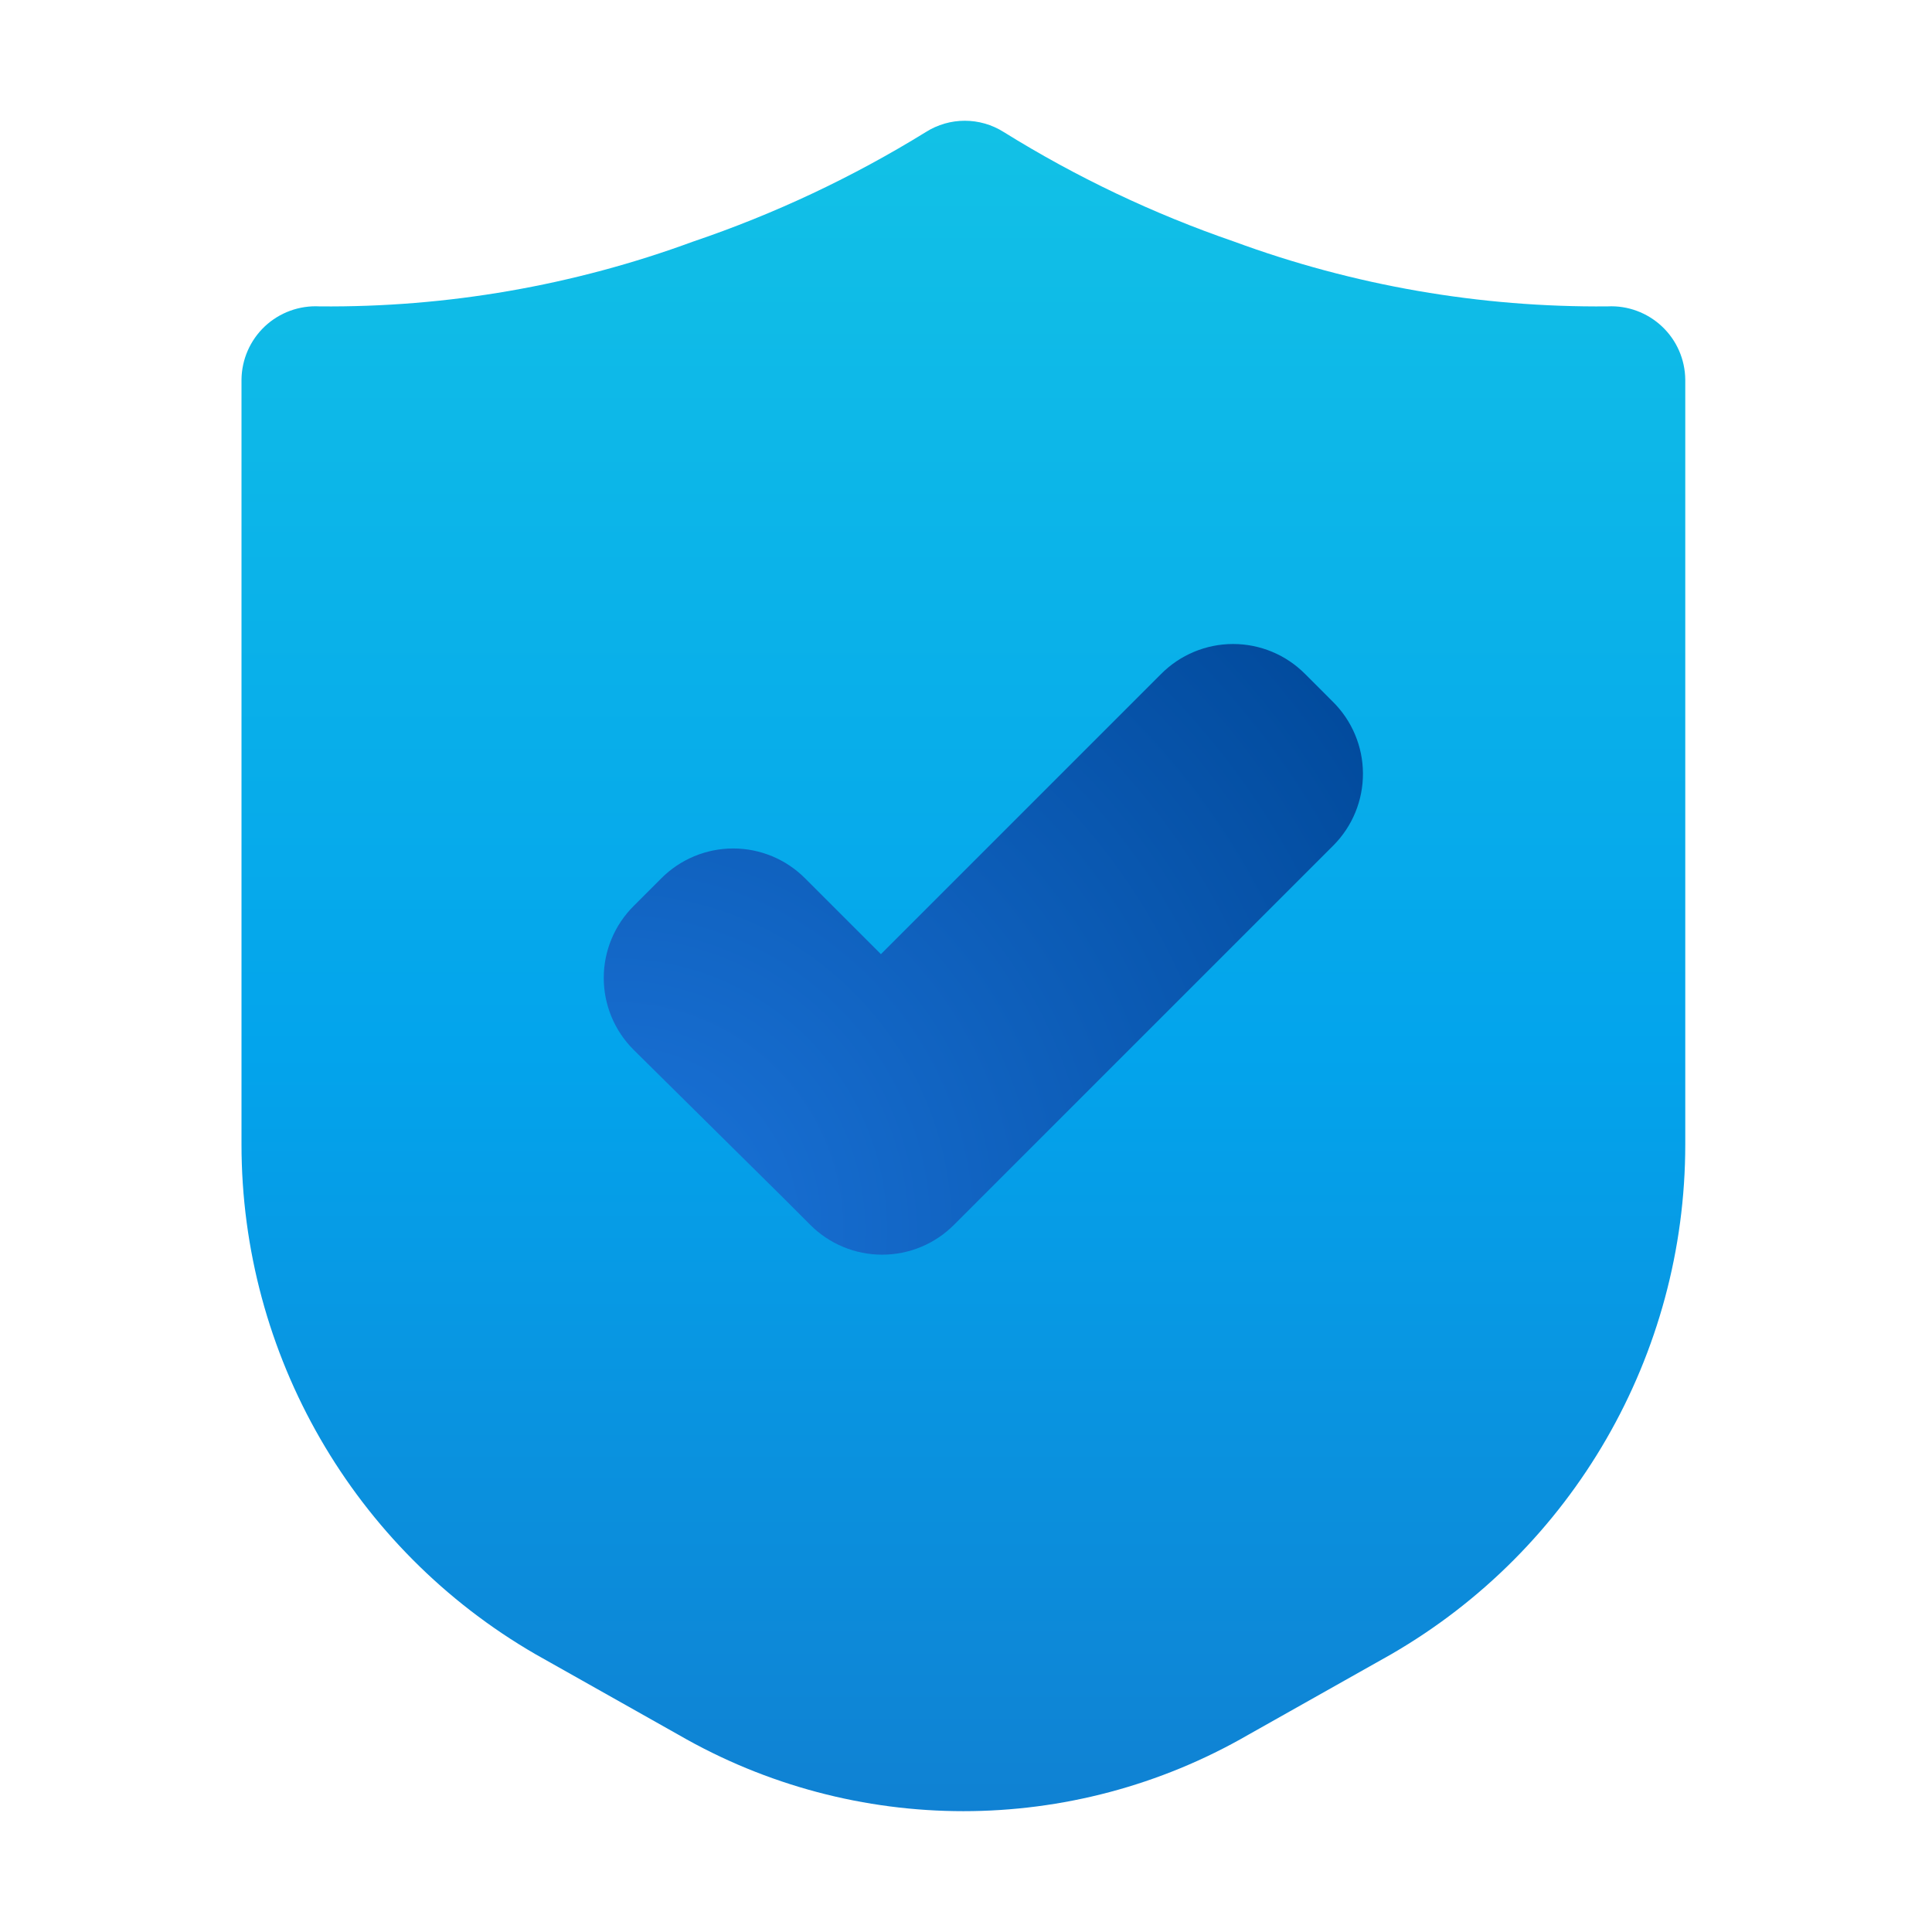 <?xml version="1.0" encoding="UTF-8"?>
<svg width="48px" height="48px" viewBox="0 0 48 48" version="1.1" xmlns="http://www.w3.org/2000/svg" xmlns:xlink="http://www.w3.org/1999/xlink">
    <!-- Generator: Sketch 55.1 (78136) - https://sketchapp.com -->
    <title>gradient-icons/record-saved</title>
    <desc>Created with Sketch.</desc>
    <defs>
        <linearGradient x1="50%" y1="-71.795%" x2="50%" y2="170.718%" id="linearGradient-1">
            <stop stop-color="#27E9DE" offset="0%"></stop>
            <stop stop-color="#03A4EC" offset="52%"></stop>
            <stop stop-color="#2547A8" offset="100%"></stop>
        </linearGradient>
        <radialGradient cx="1.253%" cy="96.185%" fx="1.253%" fy="96.185%" r="157.379%" gradientTransform="translate(0.013,0.962),scale(0.804,1),rotate(-37.674),scale(1,0.997),translate(-0.013,-0.962)" id="radialGradient-2">
            <stop stop-color="#1B74DA" offset="0%"></stop>
            <stop stop-color="#004899" offset="100%"></stop>
        </radialGradient>
    </defs>
    <g id="gradient-icons/record-saved" stroke="none" stroke-width="1" fill="none" fill-rule="evenodd">
        <g id="Group-3" transform="translate(6, 3)" fill-rule="nonzero">
            <g id="Group-2" fill="url(#linearGradient-1)">
                <g id="lock,-security,-key,-protection,-shield">
                    <path d="M24.66,3.002 C22.657,2.313 20.739,1.4 18.94,0.282 C18.348,-0.094 17.592,-0.094 17,0.282 C15.182,1.404 13.243,2.317 11.22,3.002 C8.25,4.096 5.105,4.641 1.94,4.612 C1.438,4.585 0.947,4.764 0.581,5.107 C0.215,5.451 0.005,5.93 0,6.432 L0,25.432 C-0.001,30.658 2.785,35.487 7.31,38.102 L10.86,40.102 C15.238,42.63 20.632,42.63 25.01,40.102 L28.56,38.102 C33.085,35.487 35.871,30.658 35.87,25.432 L35.87,6.432 C35.865,5.931 35.657,5.454 35.292,5.111 C34.928,4.768 34.44,4.587 33.94,4.612 C30.775,4.641 27.63,4.096 24.66,3.002 Z" id="Shape"></path>
                </g>
            </g>
            <path d="M27.106,14.426 L26.426,13.746 C25.953,13.269 25.309,13 24.636,13 C23.964,13 23.319,13.269 22.846,13.746 L15.886,20.706 L14.006,18.826 C13.533,18.349 12.889,18.08 12.216,18.08 C11.544,18.08 10.899,18.349 10.426,18.826 L9.746,19.506 C9.269,19.979 9,20.624 9,21.296 C9,21.969 9.269,22.613 9.746,23.086 L13.446,26.746 L13.446,26.746 L14.126,27.426 C14.599,27.904 15.244,28.172 15.916,28.172 C16.589,28.172 17.233,27.904 17.706,27.426 L18.386,26.746 L18.386,26.746 L27.126,18.006 C27.601,17.53 27.866,16.884 27.862,16.212 C27.859,15.54 27.586,14.897 27.106,14.426 L27.106,14.426 Z" id="Shape" fill="url(#radialGradient-2)"></path>
        </g>
    </g>
</svg>